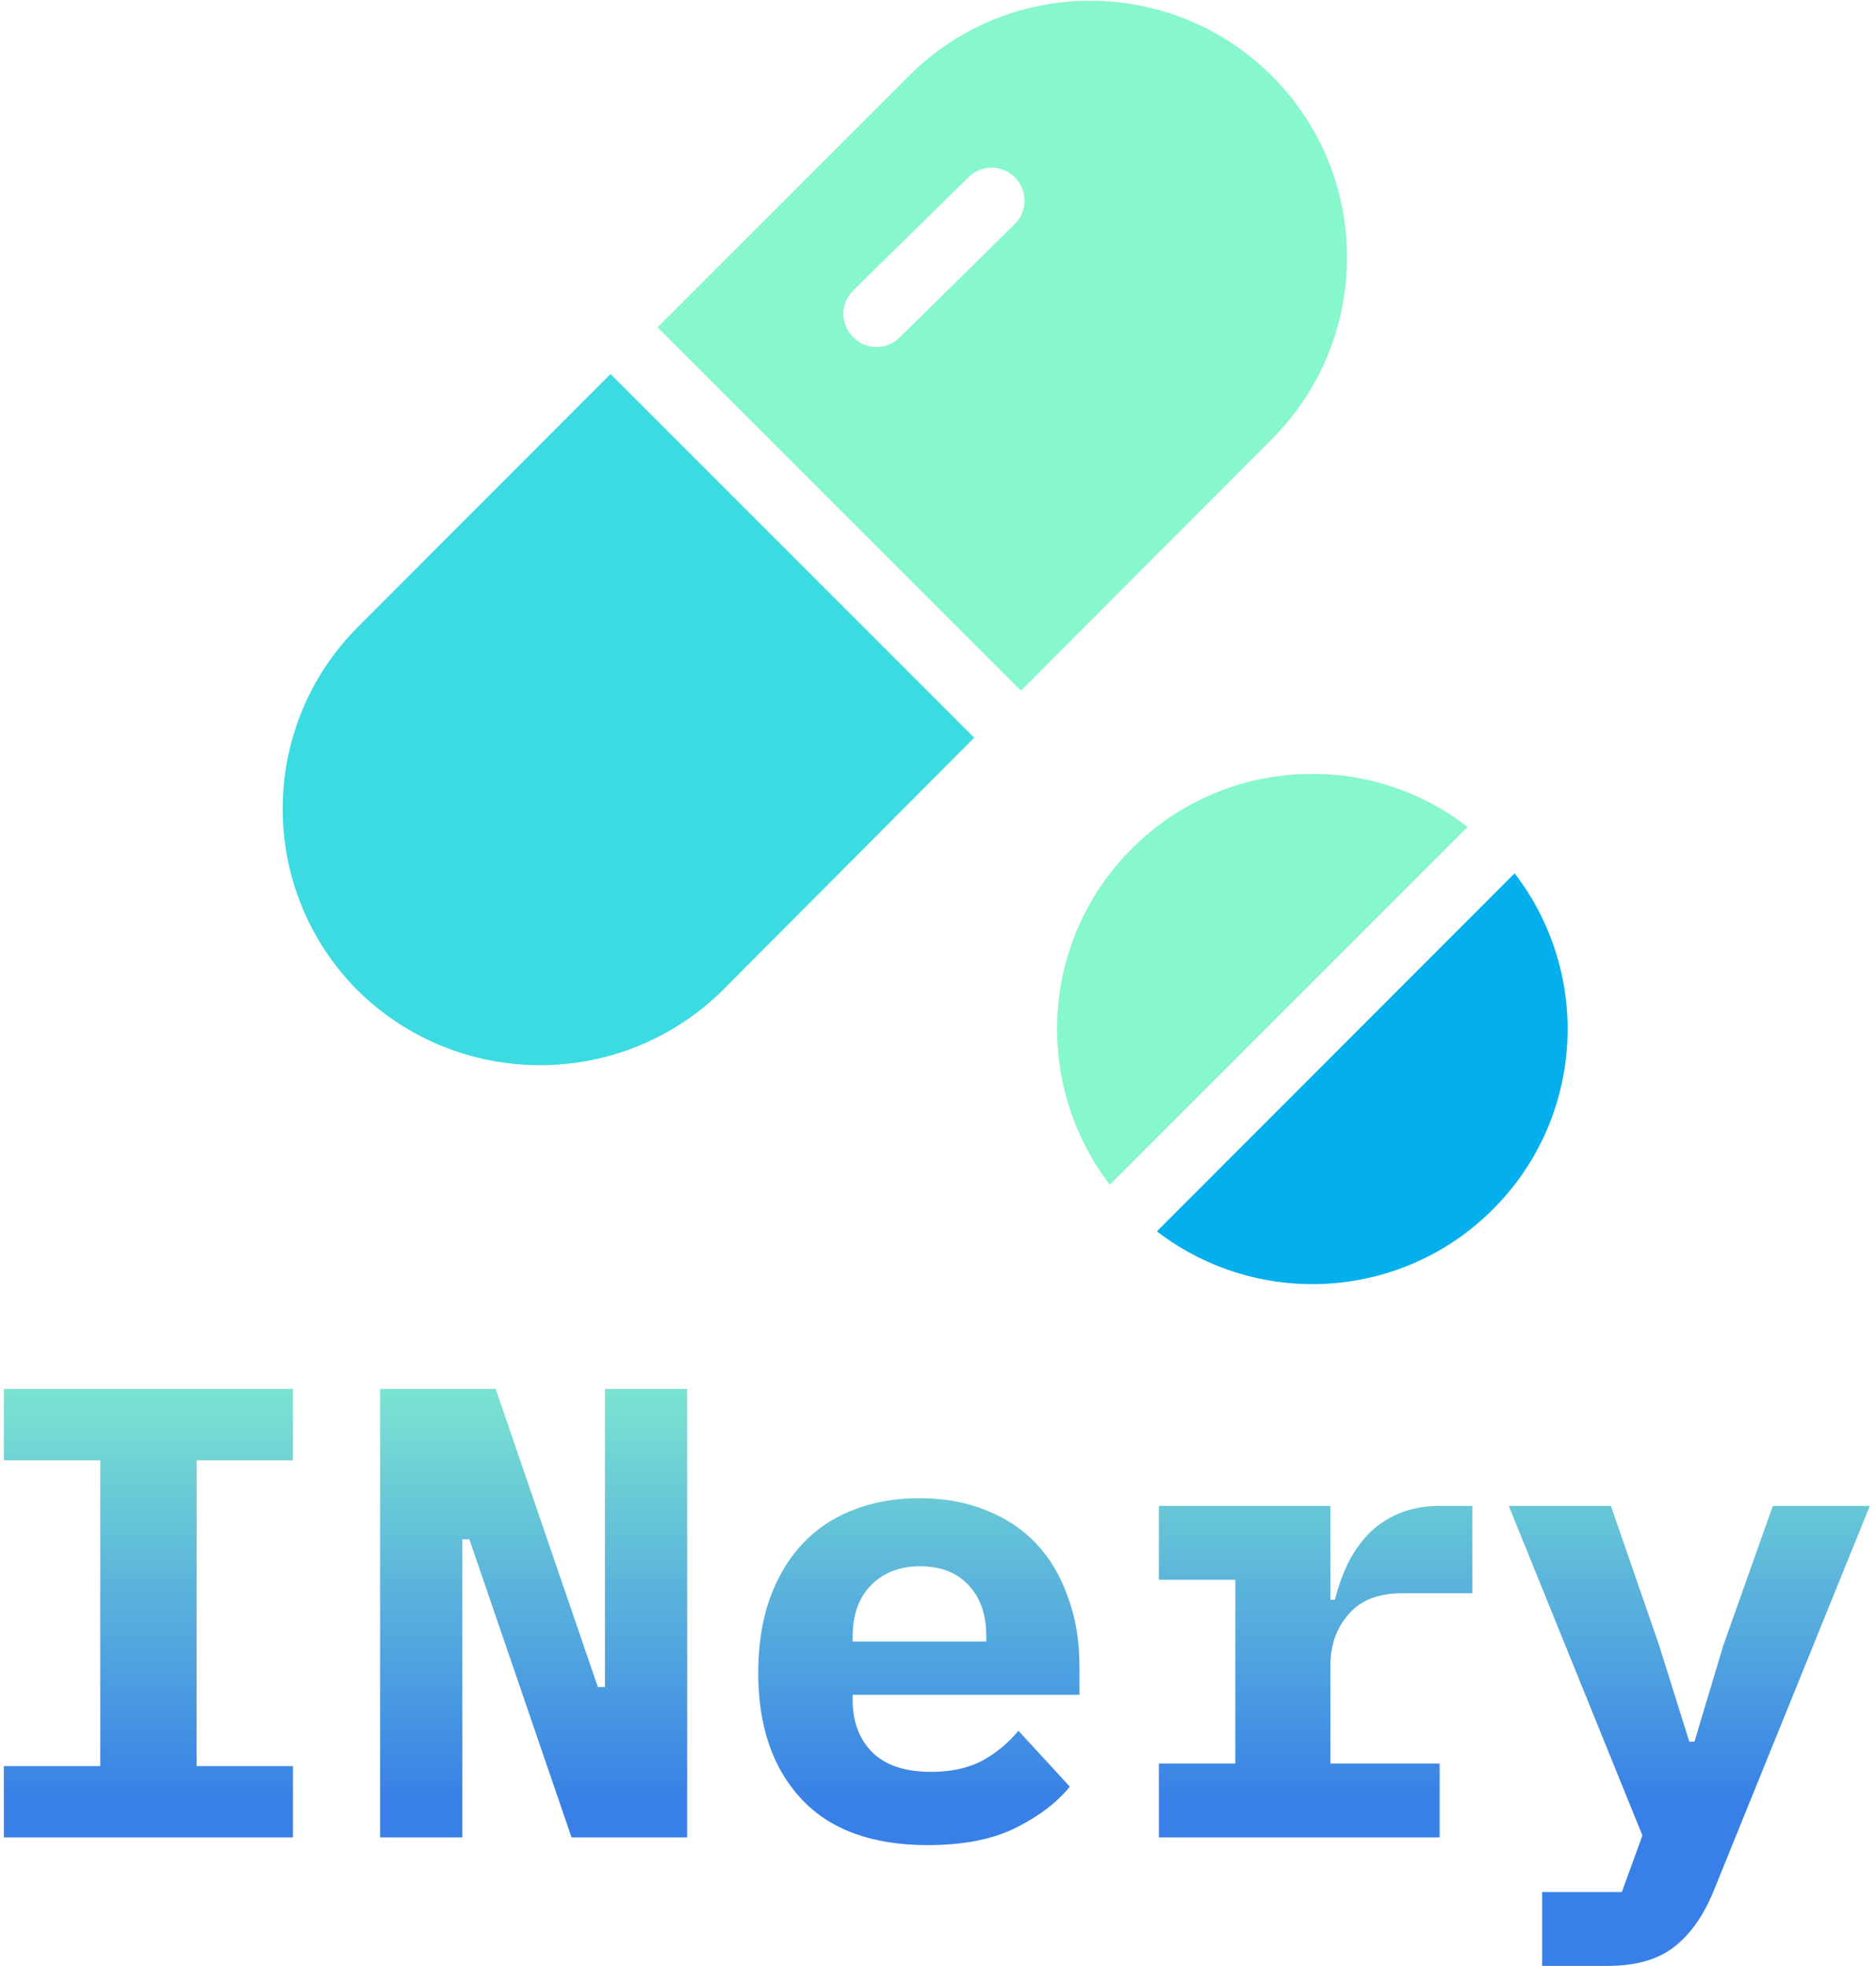 <svg width="292" height="306" viewBox="0 0 292 306" fill="none" xmlns="http://www.w3.org/2000/svg">
<g clip-path="url(#clip0)">
<path d="M197.975 11.827C182.39 -3.758 157.053 -3.809 141.468 11.827L102.352 50.943L158.91 107.502L197.975 68.334C213.56 52.698 213.56 27.412 197.975 11.827ZM157.878 34.946L140.075 52.491L140.023 52.543C137.959 54.556 134.708 54.504 132.747 52.44C130.734 50.376 130.786 47.124 132.85 45.163L150.705 27.618L150.757 27.566C152.821 25.554 156.072 25.605 158.033 27.67C159.994 29.682 159.942 32.985 157.878 34.946Z" fill="#87F7CC"/>
<path d="M95.024 58.219L55.65 97.645C40.117 113.281 40.117 138.516 55.65 154.152C71.389 169.685 96.727 169.685 112.466 154.152L151.634 114.83L95.024 58.219Z" fill="#3BDBE1"/>
<path d="M235.75 135.936L180.068 191.669C195.911 203.796 218.256 202.351 232.344 188.263C246.484 174.175 247.928 151.779 235.75 135.936Z" fill="#04AFEE"/>
<path d="M204.271 120.455C182.339 120.455 164.535 138.207 164.535 160.19C164.535 168.963 167.425 177.478 172.74 184.393L228.422 128.711C221.507 123.344 213.044 120.455 204.271 120.455Z" fill="#87F7CC"/>
</g>
<path d="M0.598 286V274.9H15.598V227.3H0.598V216.2H45.598V227.3H30.598V274.9H45.598V286H0.598ZM73.059 239.6H71.959V286H59.159V216.2H77.159L93.059 262.6H94.159V216.2H106.959V286H88.959L73.059 239.6ZM144.42 287.2C135.753 287.2 129.186 284.8 124.72 280C120.253 275.2 118.02 268.667 118.02 260.4C118.02 256.2 118.586 252.433 119.72 249.1C120.92 245.7 122.586 242.833 124.72 240.5C126.92 238.1 129.553 236.3 132.62 235.1C135.753 233.833 139.253 233.2 143.12 233.2C146.986 233.2 150.453 233.833 153.52 235.1C156.586 236.3 159.186 238.033 161.32 240.3C163.453 242.567 165.086 245.333 166.22 248.6C167.42 251.8 168.02 255.4 168.02 259.4V263.8H132.72V264.7C132.72 268.033 133.753 270.733 135.82 272.8C137.886 274.8 140.92 275.8 144.92 275.8C147.986 275.8 150.62 275.233 152.82 274.1C155.02 272.9 156.92 271.333 158.52 269.4L166.52 278.1C164.52 280.567 161.72 282.7 158.12 284.5C154.52 286.3 149.953 287.2 144.42 287.2ZM143.22 243.8C140.02 243.8 137.453 244.8 135.52 246.8C133.653 248.733 132.72 251.367 132.72 254.7V255.5H153.52V254.7C153.52 251.3 152.586 248.633 150.72 246.7C148.92 244.767 146.42 243.8 143.22 243.8ZM180.38 274.5H192.28V245.9H180.38V234.4H207.08V249H207.78C208.247 247.133 208.88 245.333 209.68 243.6C210.547 241.8 211.614 240.233 212.88 238.9C214.214 237.5 215.814 236.4 217.68 235.6C219.547 234.8 221.747 234.4 224.28 234.4H229.18V248H218.18C214.514 248 211.747 249.1 209.88 251.3C208.014 253.433 207.08 256.067 207.08 259.2V274.5H224.08V286H180.38V274.5ZM275.941 234.4H291.041L266.741 294.3C265.208 298.1 263.175 301 260.641 303C258.108 305 254.641 306 250.241 306H240.041V294.5H252.441L255.641 285.7L234.841 234.4H250.741L258.241 256.1L262.941 271.1H263.741L268.241 256.1L275.941 234.4Z" fill="url(#paint0_linear)"/>
<defs>
<linearGradient id="paint0_linear" x1="143" y1="183" x2="143" y2="313" gradientUnits="userSpaceOnUse">
<stop offset="0.161" stop-color="#87F7CC"/>
<stop offset="0.755" stop-color="#367EE7" stop-opacity="0.99"/>
</linearGradient>
<clipPath id="clip0">
<rect width="200" height="200" fill="white" transform="translate(44)"/>
</clipPath>
</defs>
</svg>
